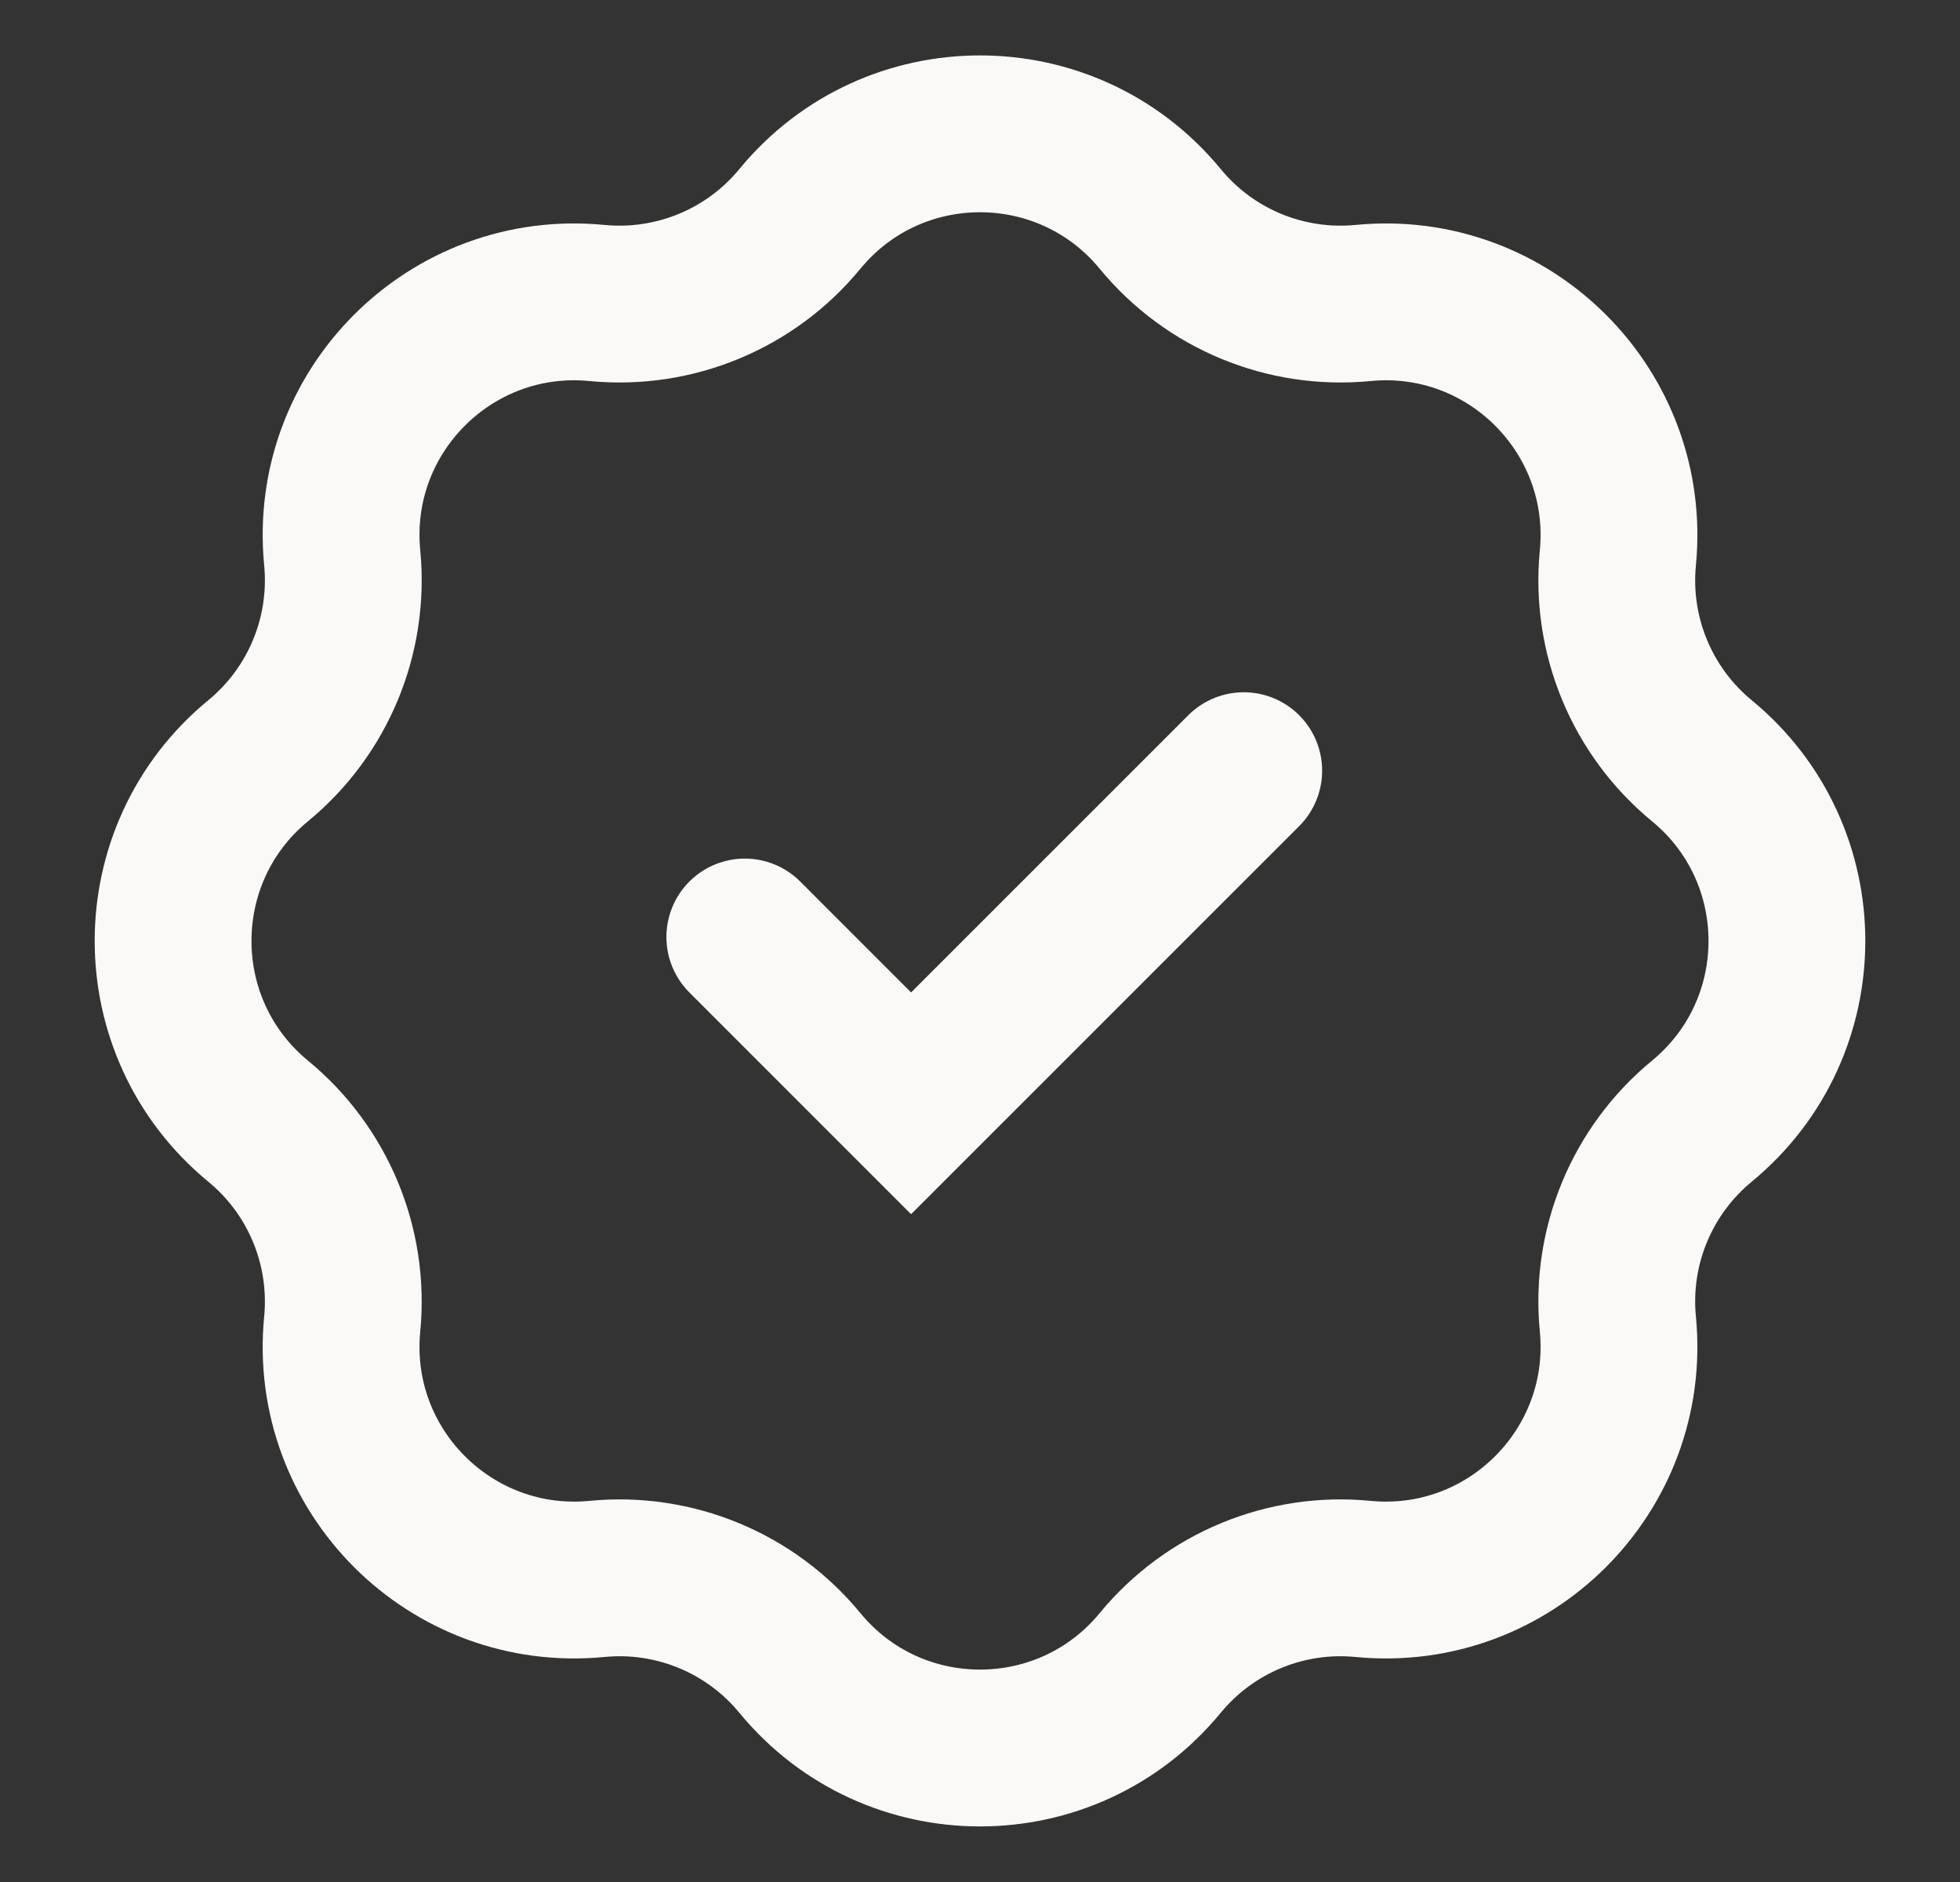 <svg width="25" height="24" viewBox="0 0 25 24" fill="none" xmlns="http://www.w3.org/2000/svg">
<rect x="0" y="0" width="25" height="24" fill="#333333" stroke="none"/>
<path d="M9.5 11.949L11.621 14.07L15.864 9.828M7.615 3.864C8.602 3.959 9.572 3.558 10.202 2.792C11.392 1.345 13.608 1.345 14.799 2.792C15.429 3.558 16.398 3.959 17.385 3.864C19.25 3.682 20.817 5.249 20.636 7.114C20.54 8.101 20.942 9.071 21.707 9.701C23.154 10.891 23.154 13.107 21.707 14.298C20.942 14.928 20.54 15.897 20.636 16.884C20.817 18.749 19.25 20.316 17.385 20.135C16.398 20.039 15.429 20.441 14.799 21.206C13.608 22.653 11.392 22.653 10.202 21.206C9.572 20.441 8.602 20.039 7.615 20.135C5.75 20.316 4.183 18.749 4.365 16.884C4.46 15.897 4.059 14.928 3.293 14.298C1.846 13.107 1.846 10.891 3.293 9.701C4.059 9.071 4.46 8.101 4.365 7.114C4.183 5.249 5.75 3.682 7.615 3.864Z" stroke="#FAF9F7" stroke-width="2" stroke-linecap="round"/>
</svg>
